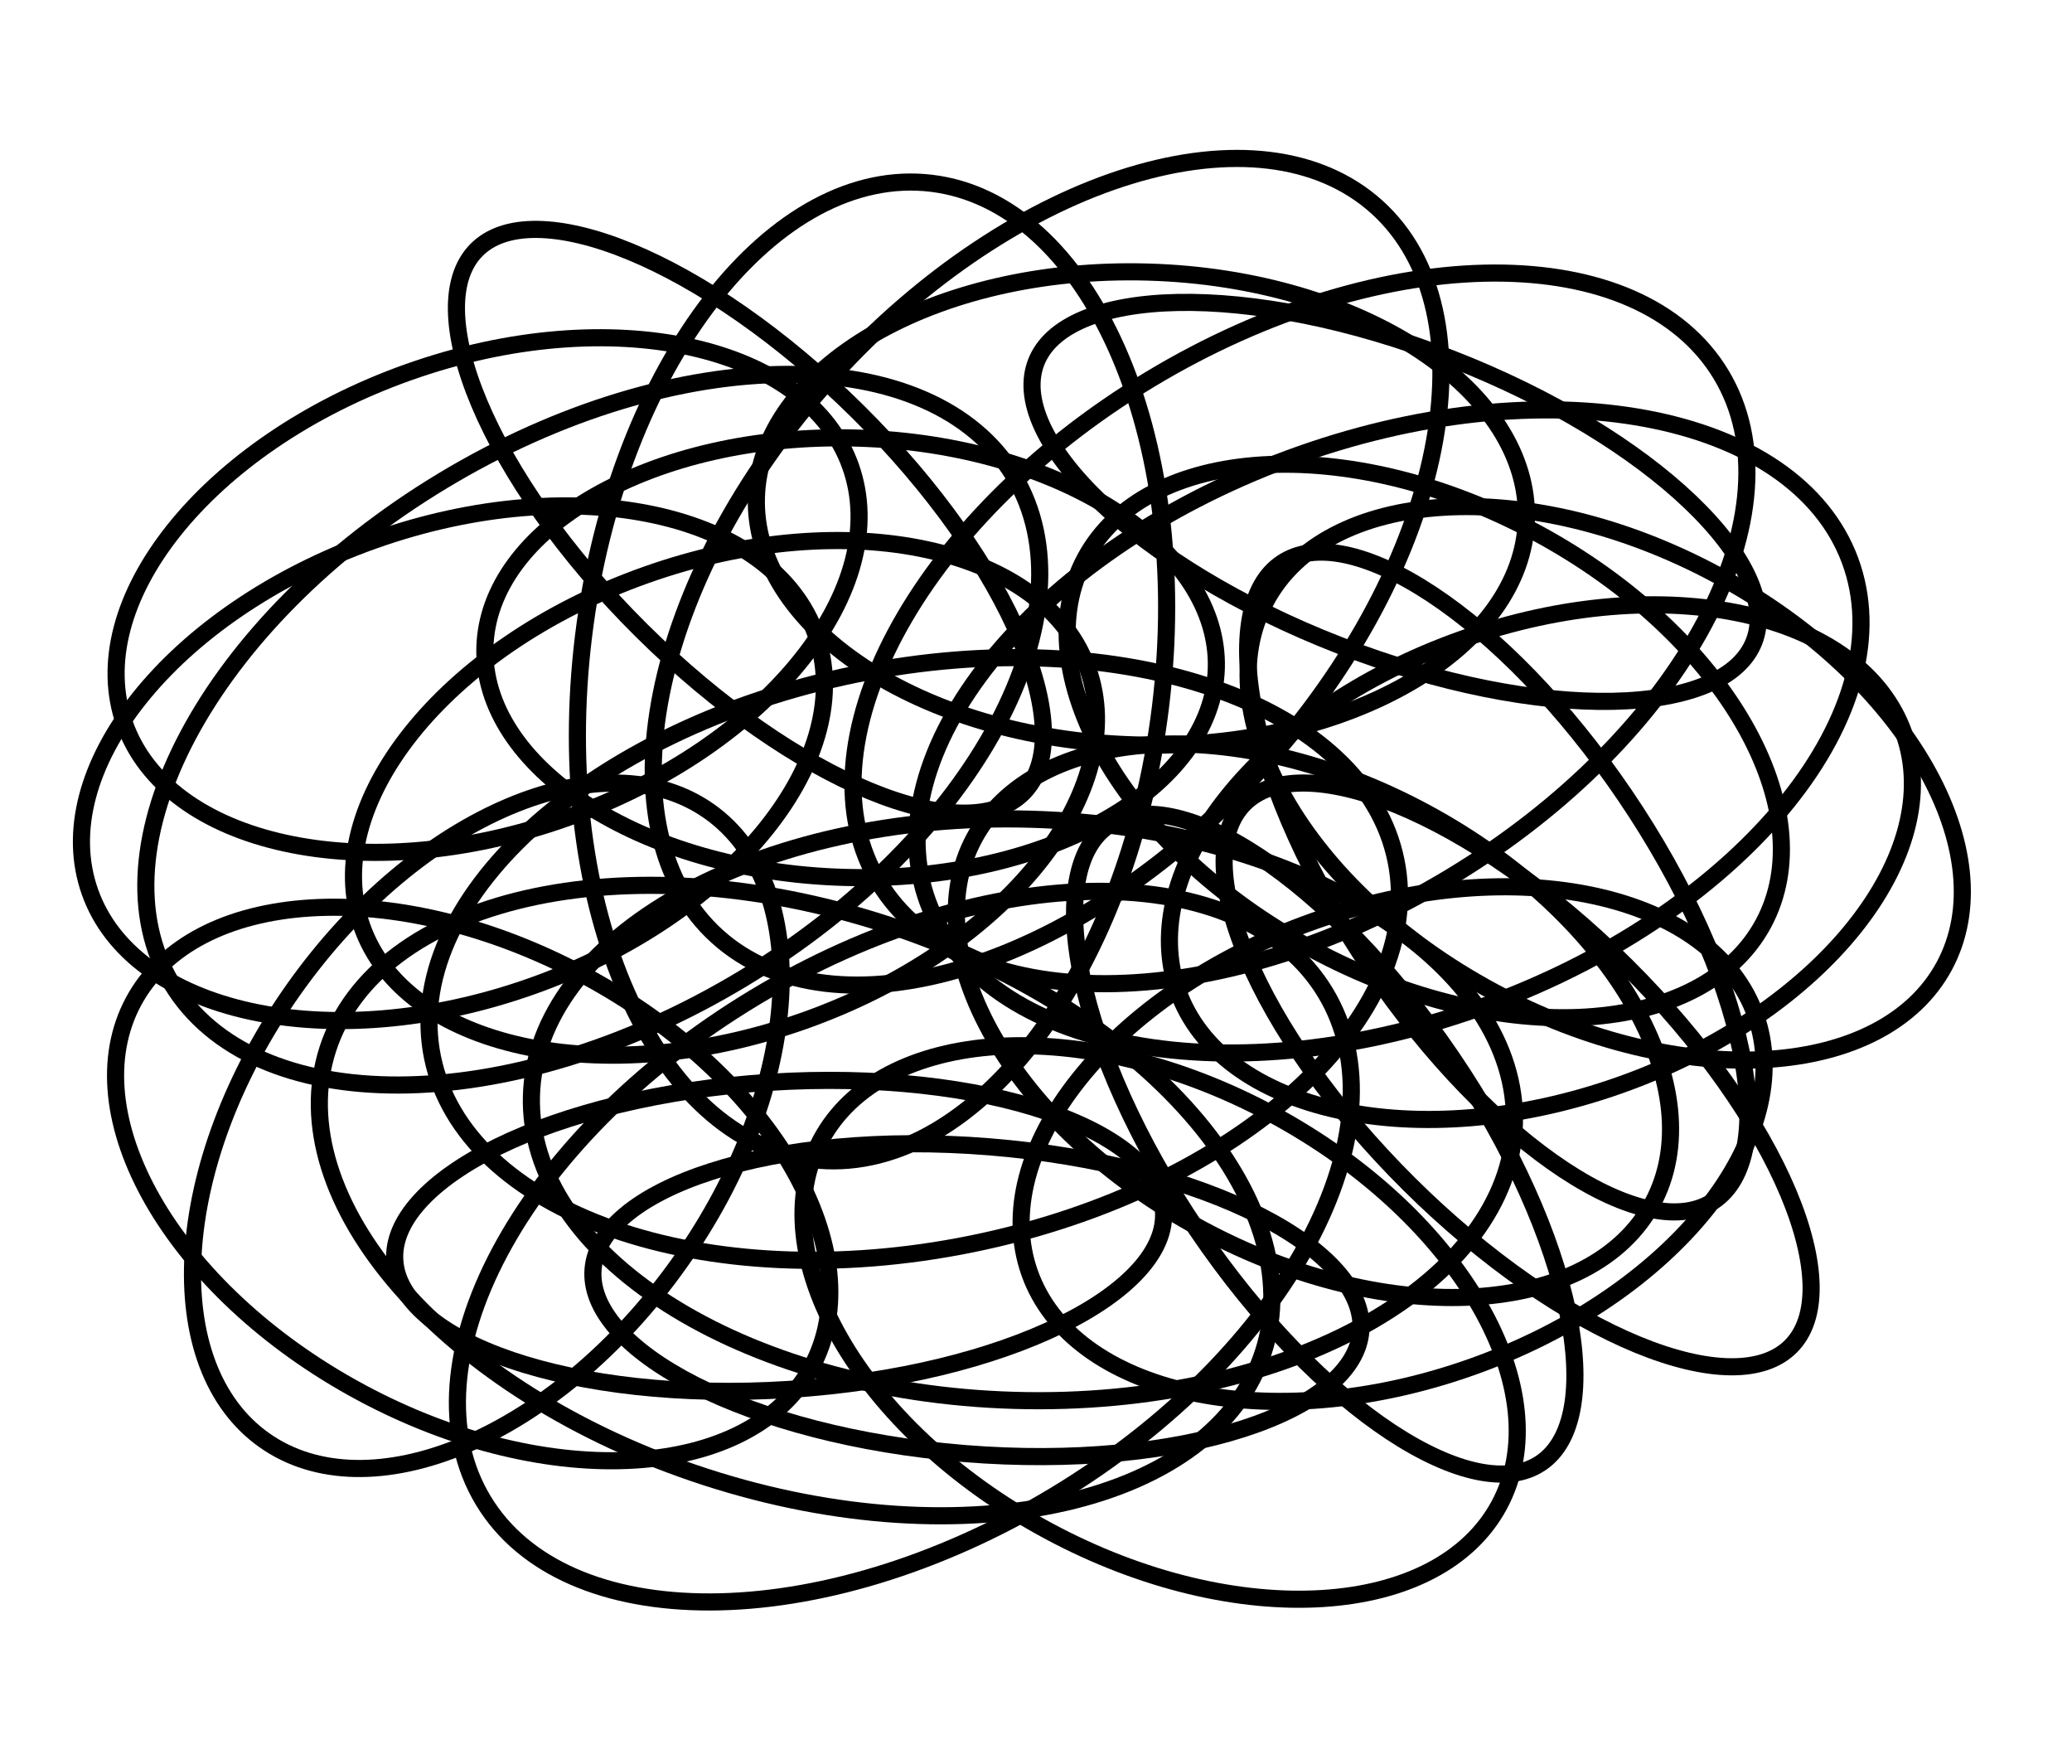 <svg width="121" height="103" viewBox="0 0 121 103" fill="none" xmlns="http://www.w3.org/2000/svg">
<path d="M59.207 27.781C61.571 31.703 61.096 36.931 58.245 42.286C55.4 47.631 50.225 53.014 43.38 57.141C36.536 61.267 29.359 63.331 23.304 63.352C17.237 63.373 12.392 61.353 10.028 57.431C7.663 53.509 8.138 48.281 10.989 42.925C13.835 37.581 19.01 32.197 25.854 28.071C32.699 23.944 39.875 21.881 45.93 21.86C51.997 21.838 56.842 23.859 59.207 27.781Z" stroke="black"/>
<path d="M108.04 32.73C109.631 37.024 108.189 42.072 104.388 46.801C100.595 51.521 94.507 55.844 87.013 58.621C79.518 61.398 72.083 62.086 66.13 60.977C60.166 59.865 55.783 56.976 54.192 52.682C52.601 48.388 54.043 43.34 57.843 38.611C61.636 33.891 67.725 29.568 75.219 26.791C82.713 24.014 90.149 23.327 96.102 24.436C102.066 25.547 106.449 28.436 108.04 32.73Z" stroke="black"/>
<path d="M81.521 50.242C82.438 54.728 80.242 59.497 75.764 63.591C71.295 67.676 64.618 71.02 56.788 72.62C48.958 74.22 41.504 73.765 35.791 71.761C30.066 69.752 26.175 66.228 25.258 61.741C24.341 57.254 26.537 52.486 31.015 48.392C35.483 44.306 42.16 40.963 49.991 39.363C57.821 37.762 65.275 38.218 70.988 40.222C76.713 42.231 80.604 45.755 81.521 50.242Z" stroke="black"/>
<path d="M88.437 65.62C88.306 70.197 85.08 74.339 79.786 77.303C74.503 80.261 67.239 81.992 59.25 81.764C51.261 81.535 44.109 79.391 39.003 76.135C33.888 72.874 30.904 68.554 31.035 63.977C31.166 59.399 34.392 55.258 39.686 52.294C44.969 49.336 52.233 47.604 60.222 47.833C68.211 48.062 75.363 50.206 80.469 53.461C85.584 56.723 88.568 61.042 88.437 65.62Z" stroke="black"/>
<path d="M71.03 39.015C70.932 42.454 68.552 45.584 64.611 47.834C60.679 50.08 55.266 51.4 49.307 51.229C43.348 51.059 38.019 49.431 34.222 46.965C30.416 44.492 28.219 41.231 28.317 37.792C28.416 34.353 30.796 31.223 34.737 28.973C38.669 26.727 44.082 25.407 50.041 25.578C56 25.748 61.329 27.376 65.126 29.843C68.932 32.315 71.129 35.576 71.03 39.015Z" stroke="black"/>
<path d="M89.137 30.333C89.031 34.047 86.512 37.417 82.364 39.837C78.224 42.252 72.528 43.672 66.26 43.493C59.992 43.314 54.386 41.57 50.391 38.922C46.388 36.269 44.066 32.76 44.172 29.046C44.279 25.332 46.798 21.962 50.945 19.542C55.086 17.127 60.782 15.707 67.05 15.886C73.318 16.066 78.923 17.81 82.919 20.458C86.921 23.111 89.243 26.619 89.137 30.333Z" stroke="black"/>
<path d="M102.977 53.927C101.215 57.199 97.452 59.08 92.66 59.381C87.876 59.682 82.148 58.395 76.627 55.422C71.106 52.449 66.879 48.375 64.497 44.216C62.11 40.049 61.609 35.872 63.371 32.6C65.133 29.329 68.896 27.448 73.688 27.146C78.472 26.846 84.2 28.132 89.721 31.105C95.242 34.078 99.469 38.152 101.851 42.311C104.238 46.478 104.739 50.656 102.977 53.927Z" stroke="black"/>
<path d="M96.504 70.262C94.743 73.534 90.98 75.415 86.187 75.716C81.403 76.017 75.675 74.73 70.154 71.757C64.633 68.784 60.406 64.71 58.024 60.551C55.638 56.384 55.137 52.207 56.898 48.935C58.66 45.664 62.423 43.782 67.216 43.481C71.999 43.181 77.727 44.467 83.248 47.44C88.769 50.413 92.996 54.487 95.379 58.646C97.765 62.813 98.266 66.99 96.504 70.262Z" stroke="black"/>
<path d="M87.551 87.879C85.79 91.151 82.026 93.032 77.234 93.333C72.45 93.634 66.722 92.347 61.201 89.374C55.68 86.401 51.453 82.328 49.071 78.168C46.684 74.001 46.184 69.824 47.945 66.552C49.707 63.281 53.47 61.4 58.263 61.099C63.046 60.798 68.774 62.084 74.295 65.057C79.816 68.03 84.043 72.104 86.426 76.263C88.812 80.43 89.313 84.608 87.551 87.879Z" stroke="black"/>
<path d="M113.543 56.4C111.782 59.671 108.019 61.553 103.226 61.854C98.442 62.154 92.715 60.868 87.194 57.895C81.672 54.922 77.445 50.848 75.063 46.689C72.677 42.522 72.176 38.345 73.938 35.073C75.699 31.802 79.462 29.92 84.255 29.619C89.038 29.318 94.766 30.605 100.287 33.578C105.808 36.551 110.035 40.625 112.418 44.784C114.804 48.951 115.305 53.128 113.543 56.4Z" stroke="black"/>
<path d="M47.407 79.793C45.645 83.065 41.882 84.946 37.09 85.247C32.306 85.548 26.578 84.261 21.057 81.288C15.536 78.315 11.309 74.242 8.926 70.082C6.54 65.915 6.039 61.738 7.801 58.467C9.562 55.195 13.326 53.314 18.118 53.013C22.902 52.712 28.63 53.999 34.151 56.971C39.672 59.944 43.899 64.018 46.281 68.178C48.668 72.344 49.168 76.522 47.407 79.793Z" stroke="black"/>
<path d="M15.433 84.088C12.4 81.941 10.992 77.976 11.277 73.183C11.562 68.398 13.537 62.87 17.16 57.752C20.784 52.635 25.343 48.935 29.761 47.078C34.188 45.217 38.395 45.229 41.428 47.376C44.46 49.524 45.869 53.488 45.584 58.282C45.299 63.066 43.324 68.595 39.7 73.712C36.076 78.83 31.518 82.529 27.099 84.386C22.672 86.247 18.465 86.235 15.433 84.088Z" stroke="black"/>
<path d="M5.253 52.08C4.011 48.578 5.143 44.526 8.137 40.773C11.126 37.025 15.925 33.644 21.835 31.548C27.745 29.453 33.602 29.055 38.284 30.082C42.975 31.111 46.407 33.544 47.649 37.046C48.891 40.548 47.758 44.6 44.764 48.354C41.775 52.101 36.976 55.483 31.066 57.578C25.156 59.674 19.299 60.072 14.617 59.045C9.927 58.016 6.494 55.583 5.253 52.08Z" stroke="black"/>
<path d="M21.139 54.102C19.897 50.6 21.03 46.548 24.024 42.794C27.013 39.047 31.812 35.666 37.722 33.57C43.632 31.474 49.489 31.076 54.171 32.103C58.861 33.132 62.294 35.566 63.535 39.068C64.777 42.57 63.645 46.622 60.651 50.376C57.662 54.123 52.863 57.504 46.953 59.6C41.043 61.696 35.185 62.093 30.504 61.066C25.813 60.037 22.381 57.604 21.139 54.102Z" stroke="black"/>
<path d="M7.276 42.261C6.034 38.759 7.166 34.707 10.161 30.953C13.15 27.206 17.949 23.825 23.859 21.729C29.769 19.633 35.626 19.236 40.308 20.263C44.998 21.291 48.43 23.725 49.672 27.227C50.914 30.729 49.782 34.781 46.787 38.535C43.798 42.282 38.999 45.663 33.089 47.759C27.179 49.855 21.322 50.252 16.64 49.225C11.95 48.197 8.518 45.763 7.276 42.261Z" stroke="black"/>
<path d="M68.788 57.856C67.546 54.354 68.678 50.302 71.672 46.548C74.661 42.801 79.46 39.419 85.371 37.324C91.281 35.228 97.138 34.83 101.82 35.857C106.51 36.886 109.942 39.319 111.184 42.822C112.426 46.324 111.293 50.376 108.299 54.13C105.31 57.877 100.511 61.258 94.601 63.354C88.691 65.449 82.834 65.847 78.152 64.82C73.462 63.791 70.03 61.358 68.788 57.856Z" stroke="black"/>
<path d="M60.127 74.318C58.886 70.816 60.018 66.764 63.012 63.01C66.001 59.263 70.8 55.881 76.71 53.786C82.62 51.69 88.477 51.292 93.159 52.319C97.85 53.348 101.282 55.781 102.524 59.283C103.766 62.785 102.633 66.838 99.639 70.591C96.65 74.339 91.851 77.72 85.941 79.816C80.031 81.911 74.174 82.309 69.492 81.282C64.802 80.253 61.369 77.82 60.127 74.318Z" stroke="black"/>
<path d="M23.055 73.597C22.982 72.466 23.464 71.306 24.494 70.164C25.526 69.02 27.081 67.927 29.067 66.955C33.038 65.011 38.639 63.596 44.926 63.194C51.213 62.791 56.949 63.48 61.135 64.901C63.229 65.612 64.911 66.499 66.08 67.501C67.248 68.503 67.873 69.591 67.946 70.722C68.018 71.853 67.537 73.013 66.506 74.155C65.475 75.299 63.92 76.392 61.933 77.364C57.963 79.308 52.361 80.723 46.074 81.125C39.787 81.528 34.051 80.839 29.865 79.418C27.771 78.707 26.09 77.82 24.92 76.818C23.753 75.816 23.127 74.728 23.055 73.597Z" stroke="black"/>
<path d="M34.634 74.105C34.725 72.975 35.369 71.897 36.553 70.915C37.738 69.932 39.434 69.074 41.54 68.398C45.749 67.046 51.495 66.452 57.775 66.959C64.055 67.465 69.632 68.973 73.569 70.982C75.539 71.987 77.076 73.105 78.089 74.266C79.1 75.425 79.562 76.592 79.471 77.722C79.38 78.852 78.737 79.93 77.553 80.912C76.367 81.895 74.671 82.753 72.565 83.429C68.356 84.781 62.61 85.375 56.33 84.869C50.051 84.362 44.474 82.855 40.536 80.846C38.566 79.841 37.029 78.722 36.016 77.561C35.005 76.402 34.543 75.235 34.634 74.105Z" stroke="black"/>
<path d="M60.511 21.15C60.922 20.094 61.847 19.245 63.263 18.643C64.68 18.041 66.551 17.705 68.762 17.66C73.182 17.57 78.858 18.647 84.729 20.931C90.601 23.215 95.512 26.257 98.71 29.31C100.309 30.837 101.461 32.349 102.099 33.751C102.736 35.151 102.844 36.402 102.433 37.458C102.022 38.515 101.097 39.363 99.681 39.965C98.264 40.567 96.393 40.904 94.182 40.948C89.762 41.038 84.086 39.961 78.215 37.677C72.344 35.393 67.432 32.351 64.235 29.299C62.635 27.771 61.483 26.259 60.845 24.857C60.209 23.457 60.1 22.206 60.511 21.15Z" stroke="black"/>
<path d="M74.841 32.886C75.779 32.249 77.022 32.076 78.529 32.384C80.038 32.693 81.769 33.478 83.615 34.697C87.304 37.132 91.366 41.24 94.903 46.454C98.439 51.667 100.756 56.96 101.655 61.288C102.105 63.453 102.195 65.352 101.924 66.868C101.654 68.382 101.033 69.474 100.095 70.11C99.157 70.747 97.914 70.92 96.407 70.612C94.898 70.303 93.167 69.518 91.321 68.299C87.632 65.864 83.57 61.755 80.033 56.542C76.496 51.328 74.18 46.036 73.28 41.708C72.831 39.542 72.741 37.644 73.011 36.127C73.282 34.613 73.903 33.522 74.841 32.886Z" stroke="black"/>
<path d="M64.735 48.192C65.673 47.556 66.917 47.383 68.424 47.691C69.933 48 71.664 48.785 73.509 50.003C77.199 52.439 81.26 56.547 84.797 61.761C88.334 66.974 90.65 72.266 91.55 76.595C92 78.76 92.09 80.659 91.819 82.175C91.548 83.689 90.928 84.781 89.99 85.417C89.052 86.053 87.808 86.227 86.301 85.918C84.792 85.609 83.061 84.824 81.215 83.606C77.526 81.171 73.465 77.062 69.928 71.849C66.391 66.635 64.074 61.343 63.175 57.014C62.725 54.849 62.635 52.95 62.906 51.434C63.176 49.92 63.797 48.828 64.735 48.192Z" stroke="black"/>
<path d="M72.66 46.919C73.459 46.114 74.646 45.706 76.184 45.719C77.724 45.732 79.573 46.17 81.619 47.012C85.707 48.694 90.482 51.946 94.954 56.383C99.426 60.821 102.715 65.57 104.429 69.645C105.286 71.684 105.738 73.53 105.764 75.07C105.789 76.608 105.389 77.798 104.591 78.603C103.793 79.408 102.605 79.816 101.067 79.803C99.527 79.79 97.678 79.351 95.632 78.51C91.544 76.828 86.769 73.576 82.297 69.138C77.826 64.701 74.536 59.952 72.823 55.877C71.965 53.838 71.513 51.992 71.487 50.452C71.462 48.914 71.862 47.724 72.66 46.919Z" stroke="black"/>
<path d="M27.828 14.594C28.627 13.789 29.814 13.38 31.352 13.394C32.892 13.407 34.742 13.845 36.787 14.687C40.875 16.368 45.65 19.621 50.122 24.058C54.594 28.496 57.883 33.245 59.596 37.32C60.454 39.359 60.906 41.205 60.932 42.745C60.957 44.283 60.557 45.473 59.759 46.278C58.961 47.082 57.773 47.491 56.235 47.478C54.695 47.465 52.846 47.026 50.8 46.185C46.712 44.503 41.937 41.251 37.465 36.813C32.993 32.376 29.704 27.626 27.991 23.551C27.133 21.513 26.681 19.667 26.655 18.127C26.63 16.589 27.03 15.398 27.828 14.594Z" stroke="black"/>
<path d="M73.777 78.942C72.367 83.299 68.108 86.368 62.195 87.727C56.294 89.083 48.836 88.706 41.232 86.244C33.629 83.782 27.366 79.717 23.379 75.159C19.385 70.592 17.733 65.609 19.144 61.252C20.555 56.896 24.814 53.826 30.727 52.467C36.628 51.111 44.086 51.488 51.689 53.95C59.292 56.412 65.556 60.478 69.542 65.035C73.537 69.602 75.188 74.585 73.777 78.942Z" stroke="black"/>
<path d="M54.409 10.703C58.954 11.259 62.778 14.856 65.237 20.402C67.692 25.937 68.741 33.331 67.771 41.264C66.801 49.197 64.001 56.12 60.286 60.9C56.562 65.691 51.985 68.26 47.439 67.704C42.894 67.149 39.07 63.552 36.61 58.005C34.156 52.47 33.107 45.077 34.077 37.144C35.047 29.211 37.846 22.288 41.562 17.507C45.285 12.717 49.863 10.148 54.409 10.703Z" stroke="black"/>
<path d="M100.504 21.864C102.868 25.786 102.393 31.014 99.542 36.369C96.697 41.714 91.522 47.097 84.677 51.224C77.833 55.35 70.656 57.414 64.601 57.435C58.534 57.456 53.689 55.436 51.325 51.514C48.96 47.592 49.435 42.364 52.286 37.008C55.132 31.664 60.306 26.28 67.151 22.154C73.995 18.027 81.172 15.964 87.227 15.943C93.294 15.921 98.139 17.942 100.504 21.864Z" stroke="black"/>
<path d="M77.402 57.964C79.767 61.885 79.292 67.114 76.44 72.469C73.595 77.814 68.42 83.197 61.576 87.324C54.731 91.45 47.555 93.513 41.499 93.534C35.433 93.556 30.587 91.535 28.223 87.613C25.858 83.692 26.334 78.463 29.185 73.108C32.03 67.763 37.205 62.38 44.049 58.253C50.894 54.127 58.071 52.064 64.126 52.042C70.192 52.021 75.038 54.042 77.402 57.964Z" stroke="black"/>
<path d="M80.415 12.096C83.81 15.169 84.864 20.312 83.678 26.262C82.496 32.2 79.094 38.848 73.731 44.773C68.368 50.699 62.092 54.745 56.3 56.512C50.497 58.282 45.275 57.745 41.88 54.672C38.484 51.599 37.431 46.456 38.616 40.506C39.799 34.568 43.2 27.921 48.564 21.995C53.927 16.069 60.203 12.024 65.995 10.257C71.797 8.486 77.019 9.023 80.415 12.096Z" stroke="black"/>
</svg>
